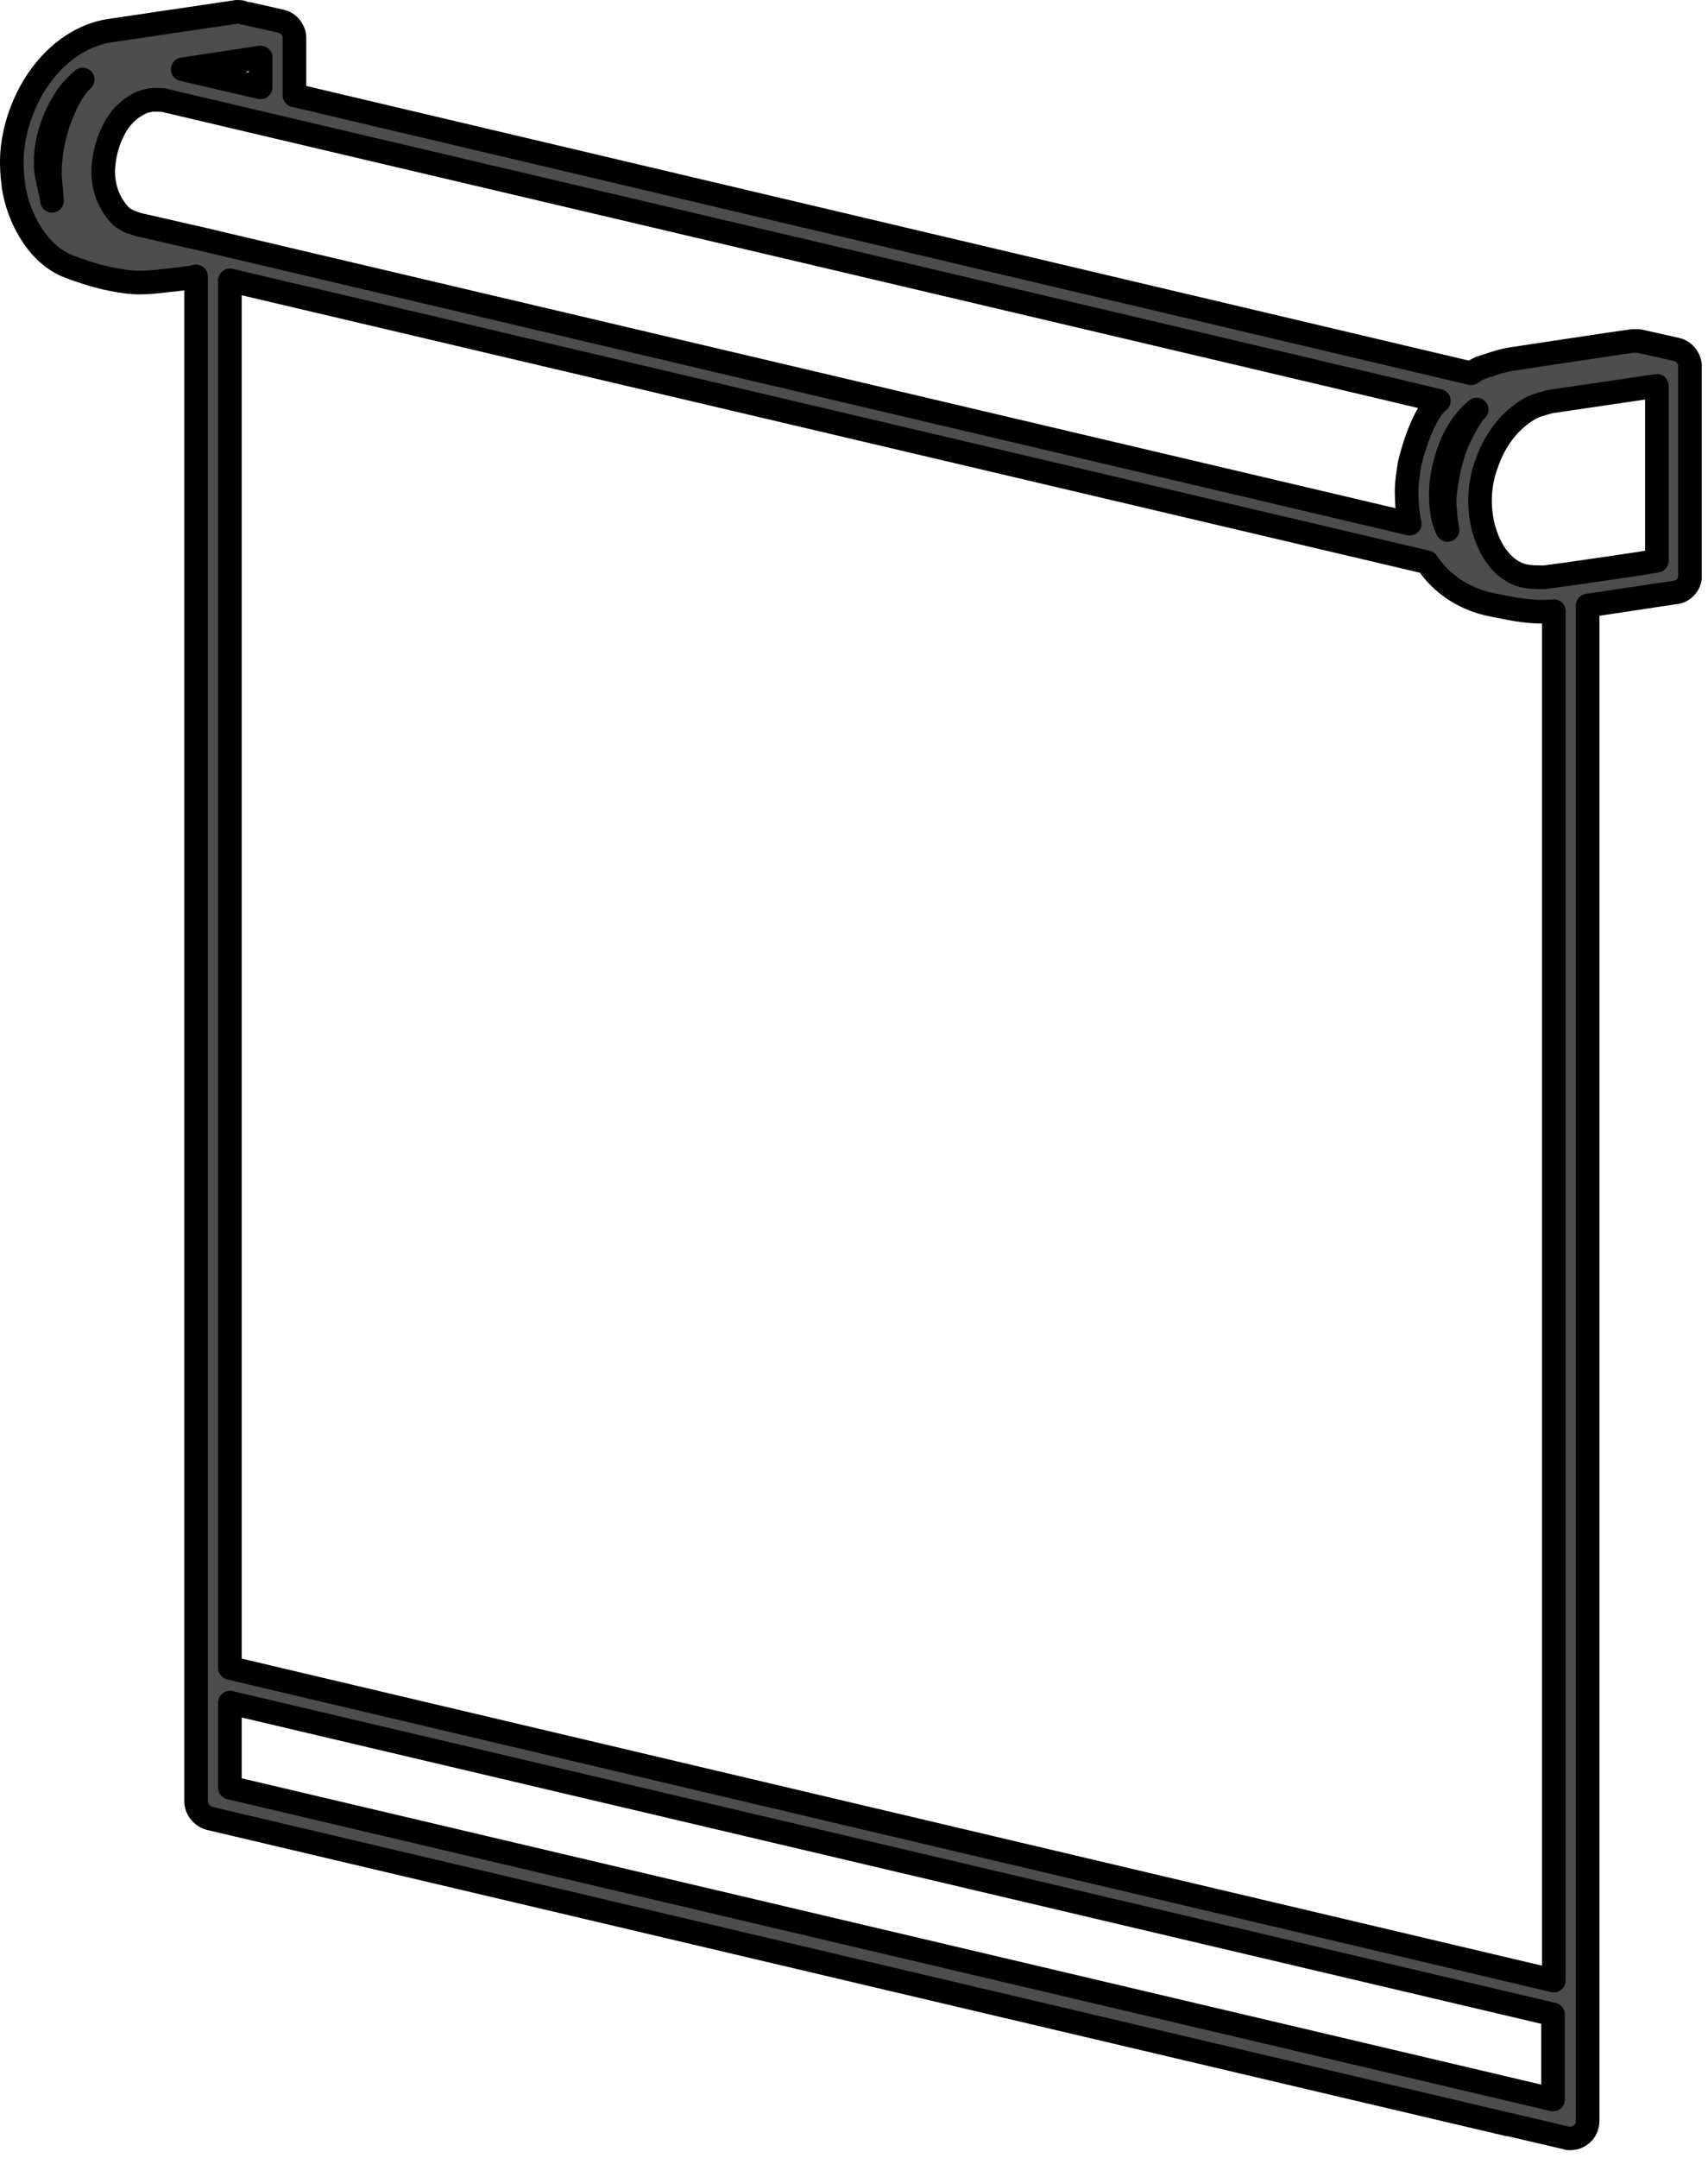 <?xml version="1.0" encoding="UTF-8" standalone="no"?>
<!DOCTYPE svg PUBLIC "-//W3C//DTD SVG 1.1//EN" "http://www.w3.org/Graphics/SVG/1.1/DTD/svg11.dtd">
<svg width="100%" height="100%" viewBox="0 0 217 274" version="1.1" xmlns="http://www.w3.org/2000/svg" xmlns:xlink="http://www.w3.org/1999/xlink" xml:space="preserve" xmlns:serif="http://www.serif.com/" style="fill-rule:evenodd;clip-rule:evenodd;stroke-linejoin:round;stroke-miterlimit:2;">
    <g transform="matrix(1,0,0,1,-41.891,-13.5)">
        <path d="M256.6,86.9L256.6,59.8C256.5,58.9 255.8,58.1 255,57.9L250.1,56.8L249.3,56.8C247.7,57 234.6,59 233.9,59.1C232.6,59.3 231.3,59.8 230,60.2C229.8,60.3 229.6,60.4 229.4,60.5L228.8,60.9L79.3,25.6L79.3,18.3C79.3,17.4 78.6,16.4 77.6,16.2C77.6,16.2 72.8,15.1 72.7,15.1C72.6,15 72.2,15 72,15L55.8,17.4C51.4,18.1 47.9,21.3 45.8,25.1C44.6,27.3 43.8,29.7 43.5,32.2C43.3,33.8 43.4,35.5 43.6,37.1C43.9,39.1 44.6,41.1 45.7,42.9C46.9,44.9 48.6,46.6 50.8,47.4C53.2,48.3 55.6,49 58.2,49.3C59.9,49.5 61.5,49.3 63.2,49.1C63.4,49.1 66.8,48.7 66.8,48.6L66.8,242.2C66.8,243.2 67.5,244.1 68.5,244.4C68.5,244.4 240.7,285 240.9,285C241.5,285.1 242.2,285 242.7,284.6C243.3,284.2 243.6,283.5 243.6,282.8L243.6,90.4L254.9,88.7C255.7,88.6 256.5,87.8 256.6,86.9ZM229.5,65.5C228.8,66.2 228.3,67.2 227.8,68.1C227.3,69.1 226.8,70.1 226.5,71.2C226,72.7 225.7,74.4 225.5,76C225.4,76.8 225.4,77.6 225.5,78.4C225.5,79.2 225.7,80 225.8,80.8C224.9,79.1 224.9,76.8 225,75C225.4,71.4 226.8,67.7 229.5,65.5ZM221,72.3C220.8,73.5 220.6,74.7 220.6,75.9C220.6,77.2 220.7,78.7 221,80L69.4,44.3L68.6,44.1L59.4,42C58.9,41.8 58.4,41.7 57.9,41.4C57.3,41.1 56.8,40.5 56.4,39.9C55.2,38.2 54.8,36 55.1,34C55.3,32.4 55.8,30.9 56.6,29.5C57.2,28.5 58,27.6 59,27C59.5,26.7 60,26.4 60.6,26.3C61.3,26.1 61.9,26.2 62.6,26.2L76.6,29.5C76.6,29.5 224.1,64.2 224.7,64.4C223,65.7 221.6,69.8 221,72.3ZM75,24.6L65.1,22.3L75,20.8L75,24.6ZM71.1,49.1L223.2,84.9C224.7,87.2 227,88.9 229.6,89.8C231,90.3 232.6,90.5 234,90.8C235.7,91.1 237.5,91.3 239.3,91.1L239.3,265L71.1,225.3L71.1,49.1ZM241.1,86.4L238.1,86.8C237.2,86.8 236.3,86.8 235.4,86.6C234.2,86.3 233.1,85.5 232.3,84.5C231.3,83.3 230.7,81.8 230.3,80.3C229.7,77.7 229.8,74.9 230.8,72.3C231.4,70.5 232.4,68.8 233.7,67.4C234.4,66.7 235.1,66.1 235.9,65.6C236.8,65 237.8,64.8 238.8,64.5L252.4,62.5L252.4,84.7C252.3,84.8 241.1,86.4 241.1,86.4ZM47.7,34.4C47.6,31.4 48.7,28.3 50.3,25.9C50.9,25 51.6,24.3 52.4,23.6C50.9,25 50,27.2 49.3,29.1C48.8,30.7 48.4,32.3 48.3,34C48.1,35.7 48.4,37.3 48.5,39C48.4,38.1 48.1,37.3 48,36.5C47.8,35.8 47.7,35.1 47.7,34.4ZM71.1,240.5L71.1,229.7L239.2,269.3L239.2,280.1L71.1,240.5Z" style="fill:rgb(77,77,77);fill-rule:nonzero;stroke:black;stroke-width:3px;"/>
    </g>
</svg>
